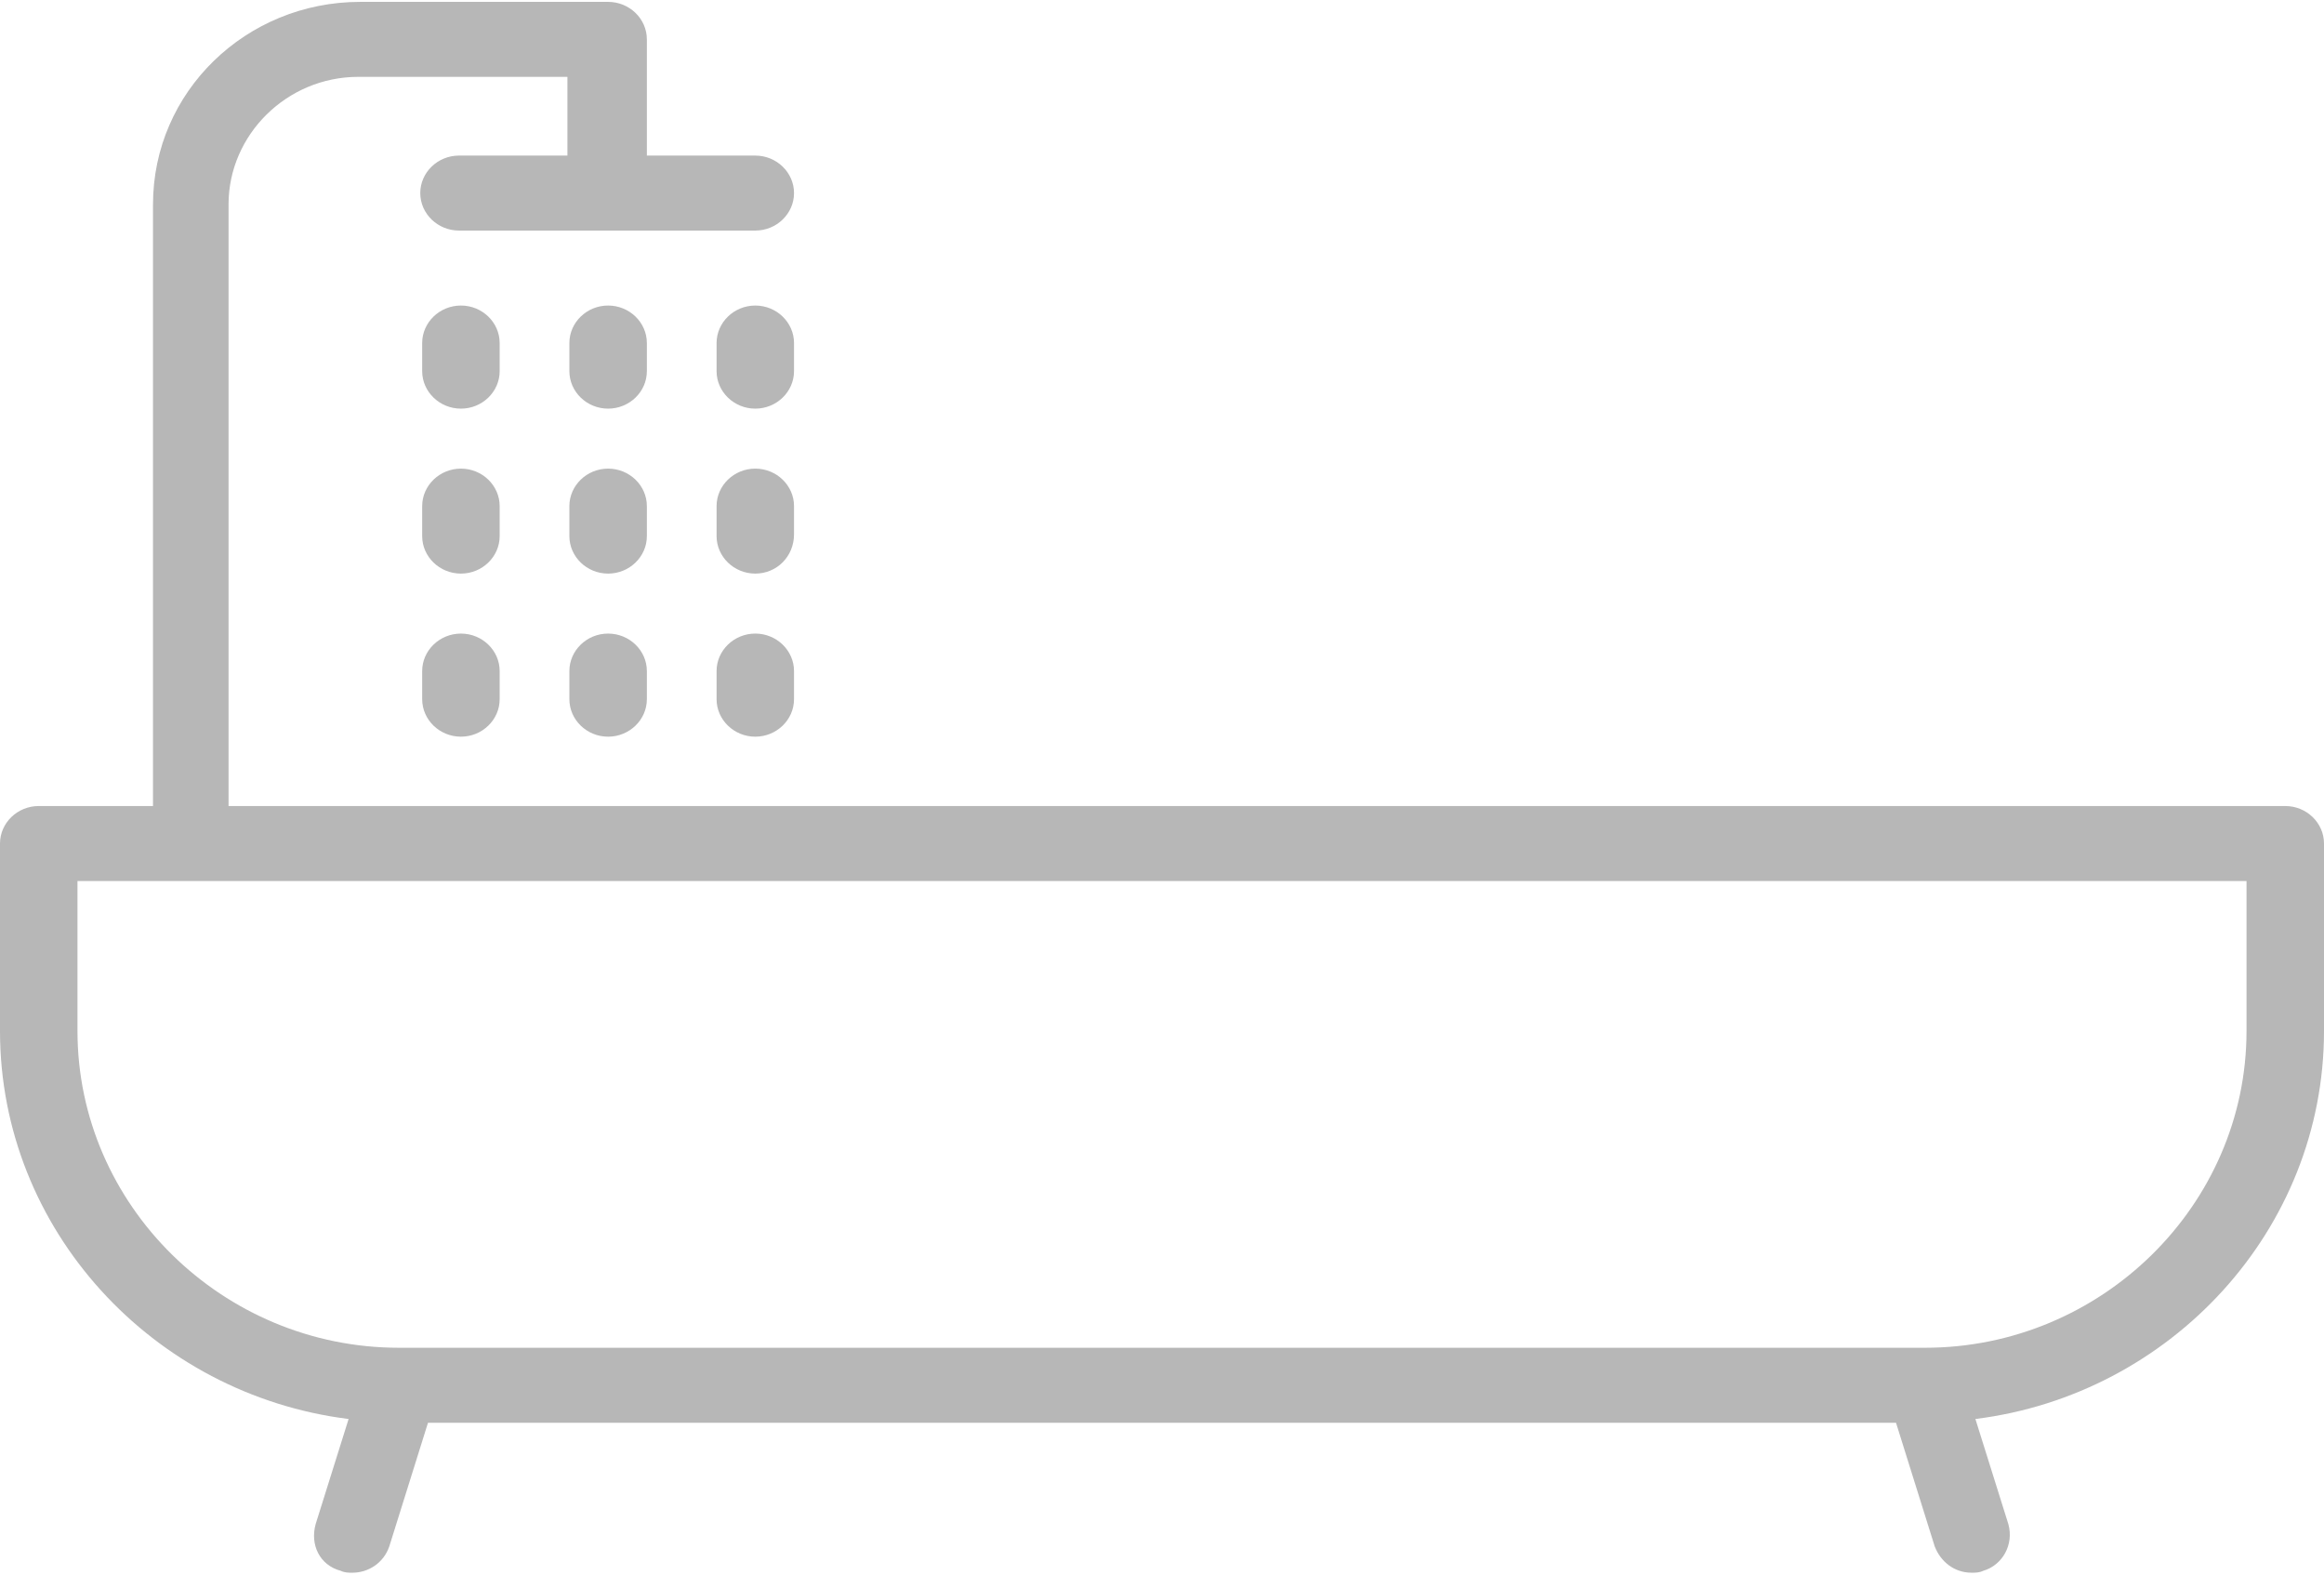 <svg xmlns="http://www.w3.org/2000/svg" width="62" height="42" viewBox="0 0 62 42">
    <g fill="#A2A2A2" fill-rule="evenodd" opacity=".777">
        <path d="M20.15 10.9c-.568 0-1.033-.45-1.033-1v-.75c0-.55.465-1 1.033-1 .568 0 1.033.45 1.033 1v.75c0 .55-.465 1-1.033 1zM20.15 15.3c-.568 0-1.033-.45-1.033-1v-.8c0-.55.465-1 1.033-1 .568 0 1.033.45 1.033 1v.75c0 .6-.465 1.05-1.033 1.05zM20.15 19.65c-.568 0-1.033-.45-1.033-1v-.75c0-.55.465-1 1.033-1 .568 0 1.033.45 1.033 1v.75c0 .55-.465 1-1.033 1zM16.223 10.9c-.568 0-1.033-.45-1.033-1v-.75c0-.55.465-1 1.033-1 .569 0 1.034.45 1.034 1v.75c0 .55-.465 1-1.034 1zM17.257 14.3c0 .55-.465 1-1.034 1-.568 0-1.033-.45-1.033-1v-.8c0-.55.465-1 1.033-1 .569 0 1.034.45 1.034 1v.8zM17.257 18.65c0 .55-.465 1-1.034 1-.568 0-1.033-.45-1.033-1v-.75c0-.55.465-1 1.033-1 .569 0 1.034.45 1.034 1v.75zM12.297 10.9c-.569 0-1.034-.45-1.034-1v-.75c0-.55.465-1 1.034-1 .568 0 1.033.45 1.033 1v.75c0 .55-.465 1-1.033 1zM13.33 14.3c0 .55-.465 1-1.033 1-.569 0-1.034-.45-1.034-1v-.8c0-.55.465-1 1.034-1 .568 0 1.033.45 1.033 1v.8zM13.33 18.65c0 .55-.465 1-1.033 1-.569 0-1.034-.45-1.034-1v-.75c0-.55.465-1 1.034-1 .568 0 1.033.45 1.033 1v.75z"/>
        <path d="M1.033 21.5h3.049V5.45c0-3 2.48-5.4 5.528-5.4h6.613c.569 0 1.034.45 1.034 1v3.1h2.893c.568 0 1.033.45 1.033 1s-.465 1-1.033 1h-7.905c-.568 0-1.033-.45-1.033-1s.465-1 1.033-1h2.893v-2.1h-5.58c-1.911 0-3.461 1.55-3.461 3.4V21.5h54.87c.568 0 1.033.45 1.033 1v5c0 5.3-4.082 9.7-9.3 10.35l.878 2.8c.155.55-.155 1.1-.671 1.25-.104.05-.207.05-.31.05-.465 0-.827-.3-.982-.7l-1.033-3.3H11.418l-1.033 3.3c-.155.45-.568.7-.982.7-.103 0-.206 0-.31-.05-.568-.15-.826-.7-.671-1.25l.878-2.8C4.082 37.2 0 32.8 0 27.5v-5c0-.55.465-1 1.033-1zm1.034 6c0 4.65 3.875 8.45 8.576 8.45h40.714c4.701 0 8.576-3.8 8.576-8.45v-4H2.067v4z"/>
    </g>
</svg>
